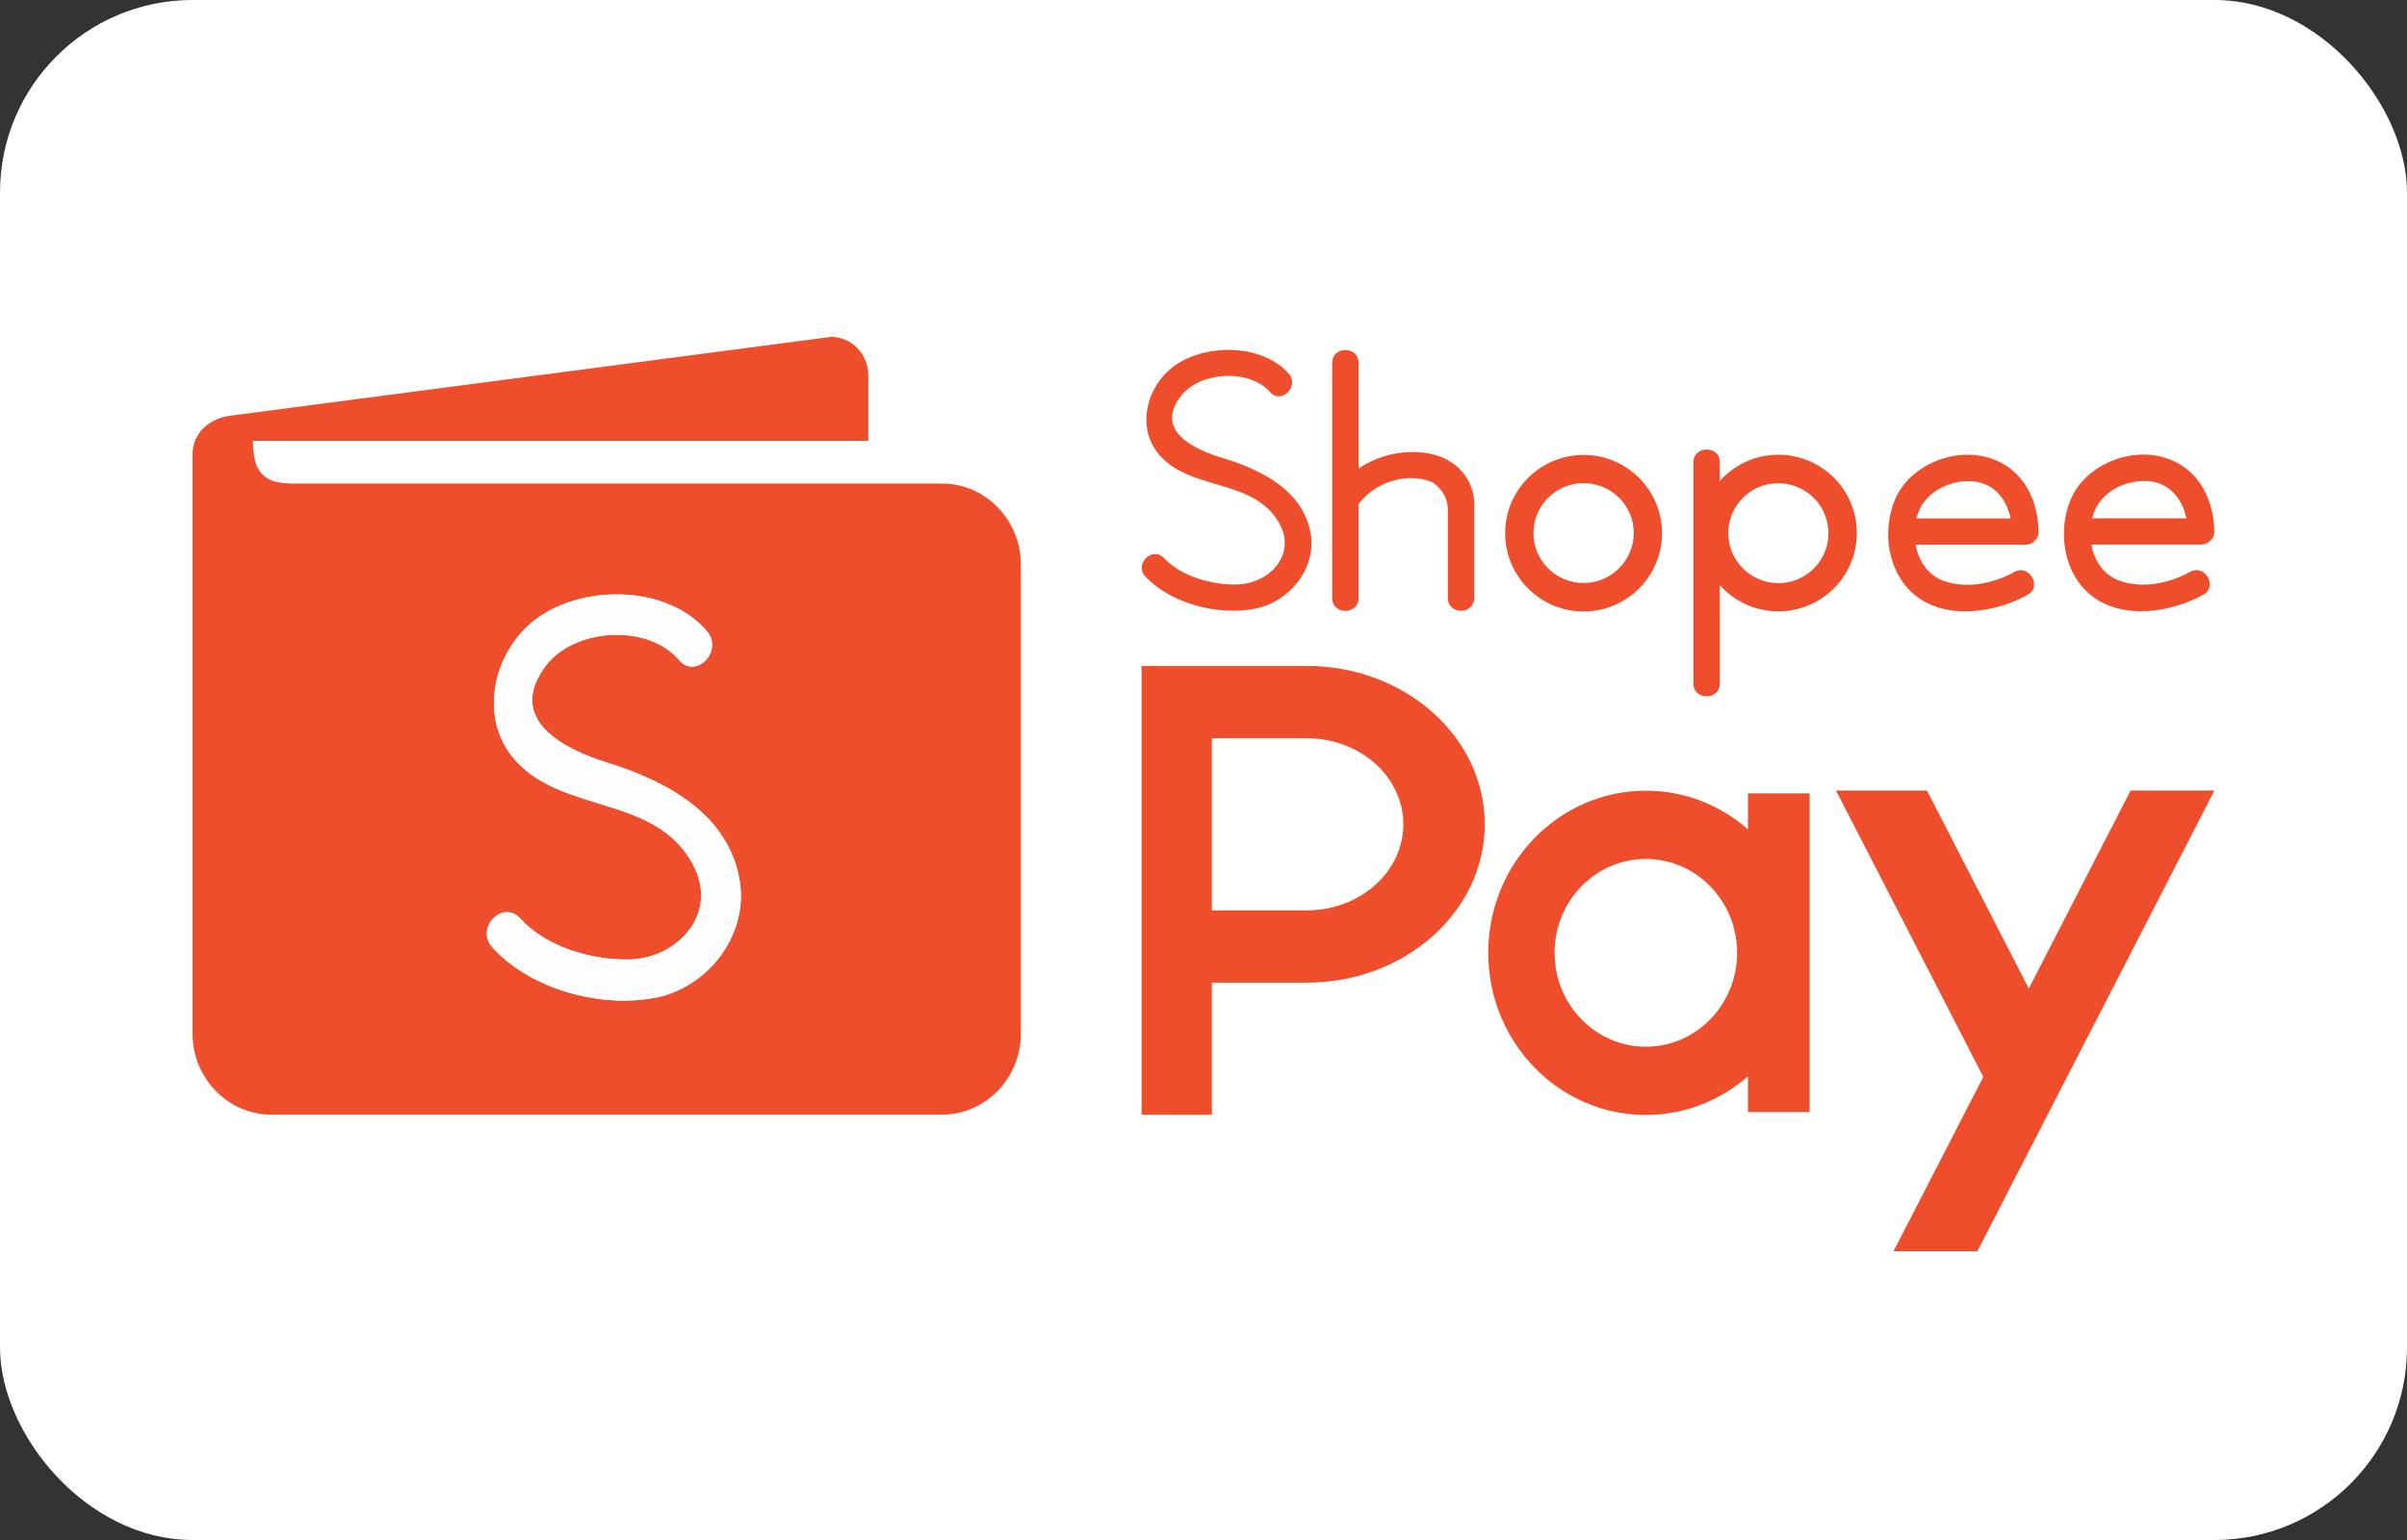 <svg width="50" height="32" viewBox="0 0 50 32" fill="none" xmlns="http://www.w3.org/2000/svg">
<rect x="0" y="0" width="50" height="32" fill="#333333" stroke="none"/>
<rect width="50" height="32" rx="4" fill="white"/>
<path fill-rule="evenodd" clip-rule="evenodd" d="M6.03 10.048H19.57C20.47 10.048 21.206 10.805 21.206 11.73V21.478C21.206 22.404 20.47 23.161 19.57 23.161H5.636C4.736 23.161 4 22.404 4 21.478V9.437C4 8.998 4.351 8.695 4.775 8.639L17.262 7C17.689 7 18.037 7.358 18.037 7.798V9.16H5.254C5.254 9.733 5.421 10.045 6.036 10.045L6.03 10.048ZM13.624 20.727C12.485 20.952 11.022 20.562 10.225 19.68C9.865 19.284 10.446 18.683 10.807 19.085C11.343 19.677 12.297 19.954 13.075 19.936C14.069 19.914 14.954 18.985 14.387 17.948C13.606 16.511 11.682 16.913 10.695 15.785C9.895 14.875 10.274 13.441 11.213 12.806C12.191 12.142 13.884 12.167 14.687 13.117C15.035 13.525 14.454 14.124 14.105 13.713C13.454 12.946 11.918 13.049 11.331 13.84C10.495 14.968 11.746 15.576 12.618 15.847C13.818 16.221 15.148 16.904 15.366 18.318C15.541 19.459 14.681 20.518 13.621 20.73L13.624 20.727Z" fill="#EE4E2C"/>
<path fill-rule="evenodd" clip-rule="evenodd" d="M13.624 20.73C12.485 20.955 11.022 20.565 10.225 19.683C9.865 19.287 10.446 18.686 10.807 19.088C11.343 19.68 12.297 19.957 13.076 19.939C14.069 19.917 14.951 18.988 14.387 17.951C13.606 16.514 11.682 16.916 10.695 15.788C9.895 14.878 10.274 13.444 11.213 12.809C12.191 12.145 13.881 12.173 14.687 13.12C15.032 13.528 14.454 14.127 14.105 13.716C13.454 12.949 11.918 13.052 11.331 13.843C10.495 14.971 11.746 15.579 12.618 15.85C13.818 16.224 15.148 16.907 15.369 18.321C15.544 19.462 14.684 20.521 13.624 20.733V20.73Z" fill="#FEFEFE"/>
<path d="M36.943 9.449C36.458 9.449 36.022 9.661 35.725 9.995V9.605C35.725 9.253 35.177 9.253 35.177 9.605V14.205C35.177 14.557 35.725 14.557 35.725 14.205V12.158C36.025 12.494 36.458 12.703 36.943 12.703C37.842 12.703 38.572 11.974 38.572 11.076C38.572 10.179 37.842 9.449 36.943 9.449ZM36.943 12.117C36.367 12.117 35.901 11.65 35.901 11.079C35.901 10.562 36.279 10.132 36.776 10.054C36.779 10.054 36.782 10.054 36.785 10.054C36.837 10.048 36.888 10.042 36.943 10.042C37.367 10.042 37.733 10.297 37.894 10.662V10.665C37.948 10.793 37.982 10.933 37.982 11.079C37.982 11.653 37.515 12.117 36.943 12.117ZM32.896 12.706C31.996 12.706 31.266 11.977 31.266 11.079C31.266 10.182 31.996 9.453 32.896 9.453C33.795 9.453 34.525 10.182 34.525 11.079C34.525 11.977 33.795 12.706 32.896 12.706ZM32.896 10.039C32.32 10.039 31.854 10.506 31.854 11.076C31.854 11.65 32.32 12.114 32.896 12.114C33.471 12.114 33.938 11.646 33.938 11.076C33.938 10.503 33.471 10.039 32.896 10.039ZM45.997 11.045C45.985 10.297 45.6 9.621 44.806 9.471C44.122 9.344 43.322 9.702 43.031 10.341C42.728 11.005 42.856 11.918 43.452 12.382C44.098 12.884 45.106 12.728 45.77 12.357C46.079 12.186 45.803 11.712 45.491 11.883C45.07 12.12 44.522 12.232 44.052 12.076C43.701 11.958 43.504 11.656 43.443 11.316H45.724C45.87 11.316 46 11.191 46 11.042L45.997 11.045ZM43.462 10.771C43.465 10.749 43.471 10.73 43.477 10.712C43.607 10.266 44.058 10.007 44.513 9.995C45.034 9.979 45.327 10.341 45.418 10.771H43.462ZM42.347 11.048C42.335 10.3 41.95 9.624 41.156 9.474C40.472 9.347 39.672 9.705 39.381 10.344C39.078 11.008 39.205 11.921 39.802 12.385C40.447 12.887 41.456 12.731 42.12 12.36C42.428 12.189 42.153 11.715 41.841 11.886C41.42 12.123 40.871 12.235 40.402 12.08C40.051 11.961 39.854 11.659 39.793 11.319H42.074C42.219 11.319 42.35 11.195 42.35 11.045L42.347 11.048ZM39.811 10.774C39.814 10.752 39.82 10.733 39.826 10.715C39.957 10.269 40.408 10.01 40.862 9.998C41.383 9.982 41.677 10.344 41.768 10.774H39.811ZM30.624 10.521V12.422C30.624 12.781 30.075 12.781 30.075 12.422V10.559C30.057 10.191 29.751 10.02 29.742 10.017C29.351 9.842 28.643 9.923 28.221 10.475V12.425C28.221 12.784 27.673 12.784 27.673 12.425V7.542C27.673 7.184 28.221 7.184 28.221 7.542V9.736C28.894 9.275 29.748 9.325 30.151 9.608C30.151 9.608 30.636 9.88 30.627 10.525L30.624 10.521ZM26.77 7.764C26.231 7.153 25.104 7.137 24.45 7.564C23.823 7.972 23.569 8.892 24.105 9.478C24.765 10.204 26.049 9.945 26.571 10.867C26.946 11.534 26.358 12.13 25.695 12.145C25.174 12.158 24.538 11.977 24.18 11.597C23.938 11.341 23.553 11.724 23.793 11.98C24.323 12.544 25.301 12.796 26.062 12.65C26.77 12.516 27.343 11.833 27.228 11.101C27.082 10.194 26.195 9.755 25.392 9.515C24.808 9.34 23.974 8.951 24.532 8.228C24.923 7.72 25.95 7.654 26.383 8.147C26.616 8.412 27.001 8.025 26.77 7.764Z" fill="#EE4E2C"/>
<path fill-rule="evenodd" clip-rule="evenodd" d="M41.075 26H39.333L41.199 22.376L38.139 16.427H40.029L42.144 20.541L44.258 16.427H46L41.075 26ZM23.714 23.164H25.174V20.419H27.143C29.185 20.419 30.842 18.945 30.842 17.128C30.842 15.311 29.185 13.837 27.143 13.837H23.714C23.714 16.948 23.714 20.058 23.714 23.164ZM25.174 18.917V15.339H27.143C28.252 15.339 29.151 16.14 29.151 17.128C29.151 18.116 28.252 18.917 27.143 18.917H25.174ZM36.31 16.486H37.591V23.108H36.31V22.364C35.737 22.865 34.998 23.168 34.189 23.168C32.381 23.168 30.915 21.659 30.915 19.799C30.915 17.938 32.381 16.43 34.189 16.43C34.998 16.43 35.74 16.732 36.31 17.234V16.489V16.486ZM34.189 17.848C35.234 17.848 36.085 18.721 36.085 19.799C36.085 20.874 35.237 21.75 34.189 21.75C33.144 21.75 32.293 20.877 32.293 19.799C32.293 18.724 33.141 17.848 34.189 17.848Z" fill="#EE4E2C"/>
</svg>
